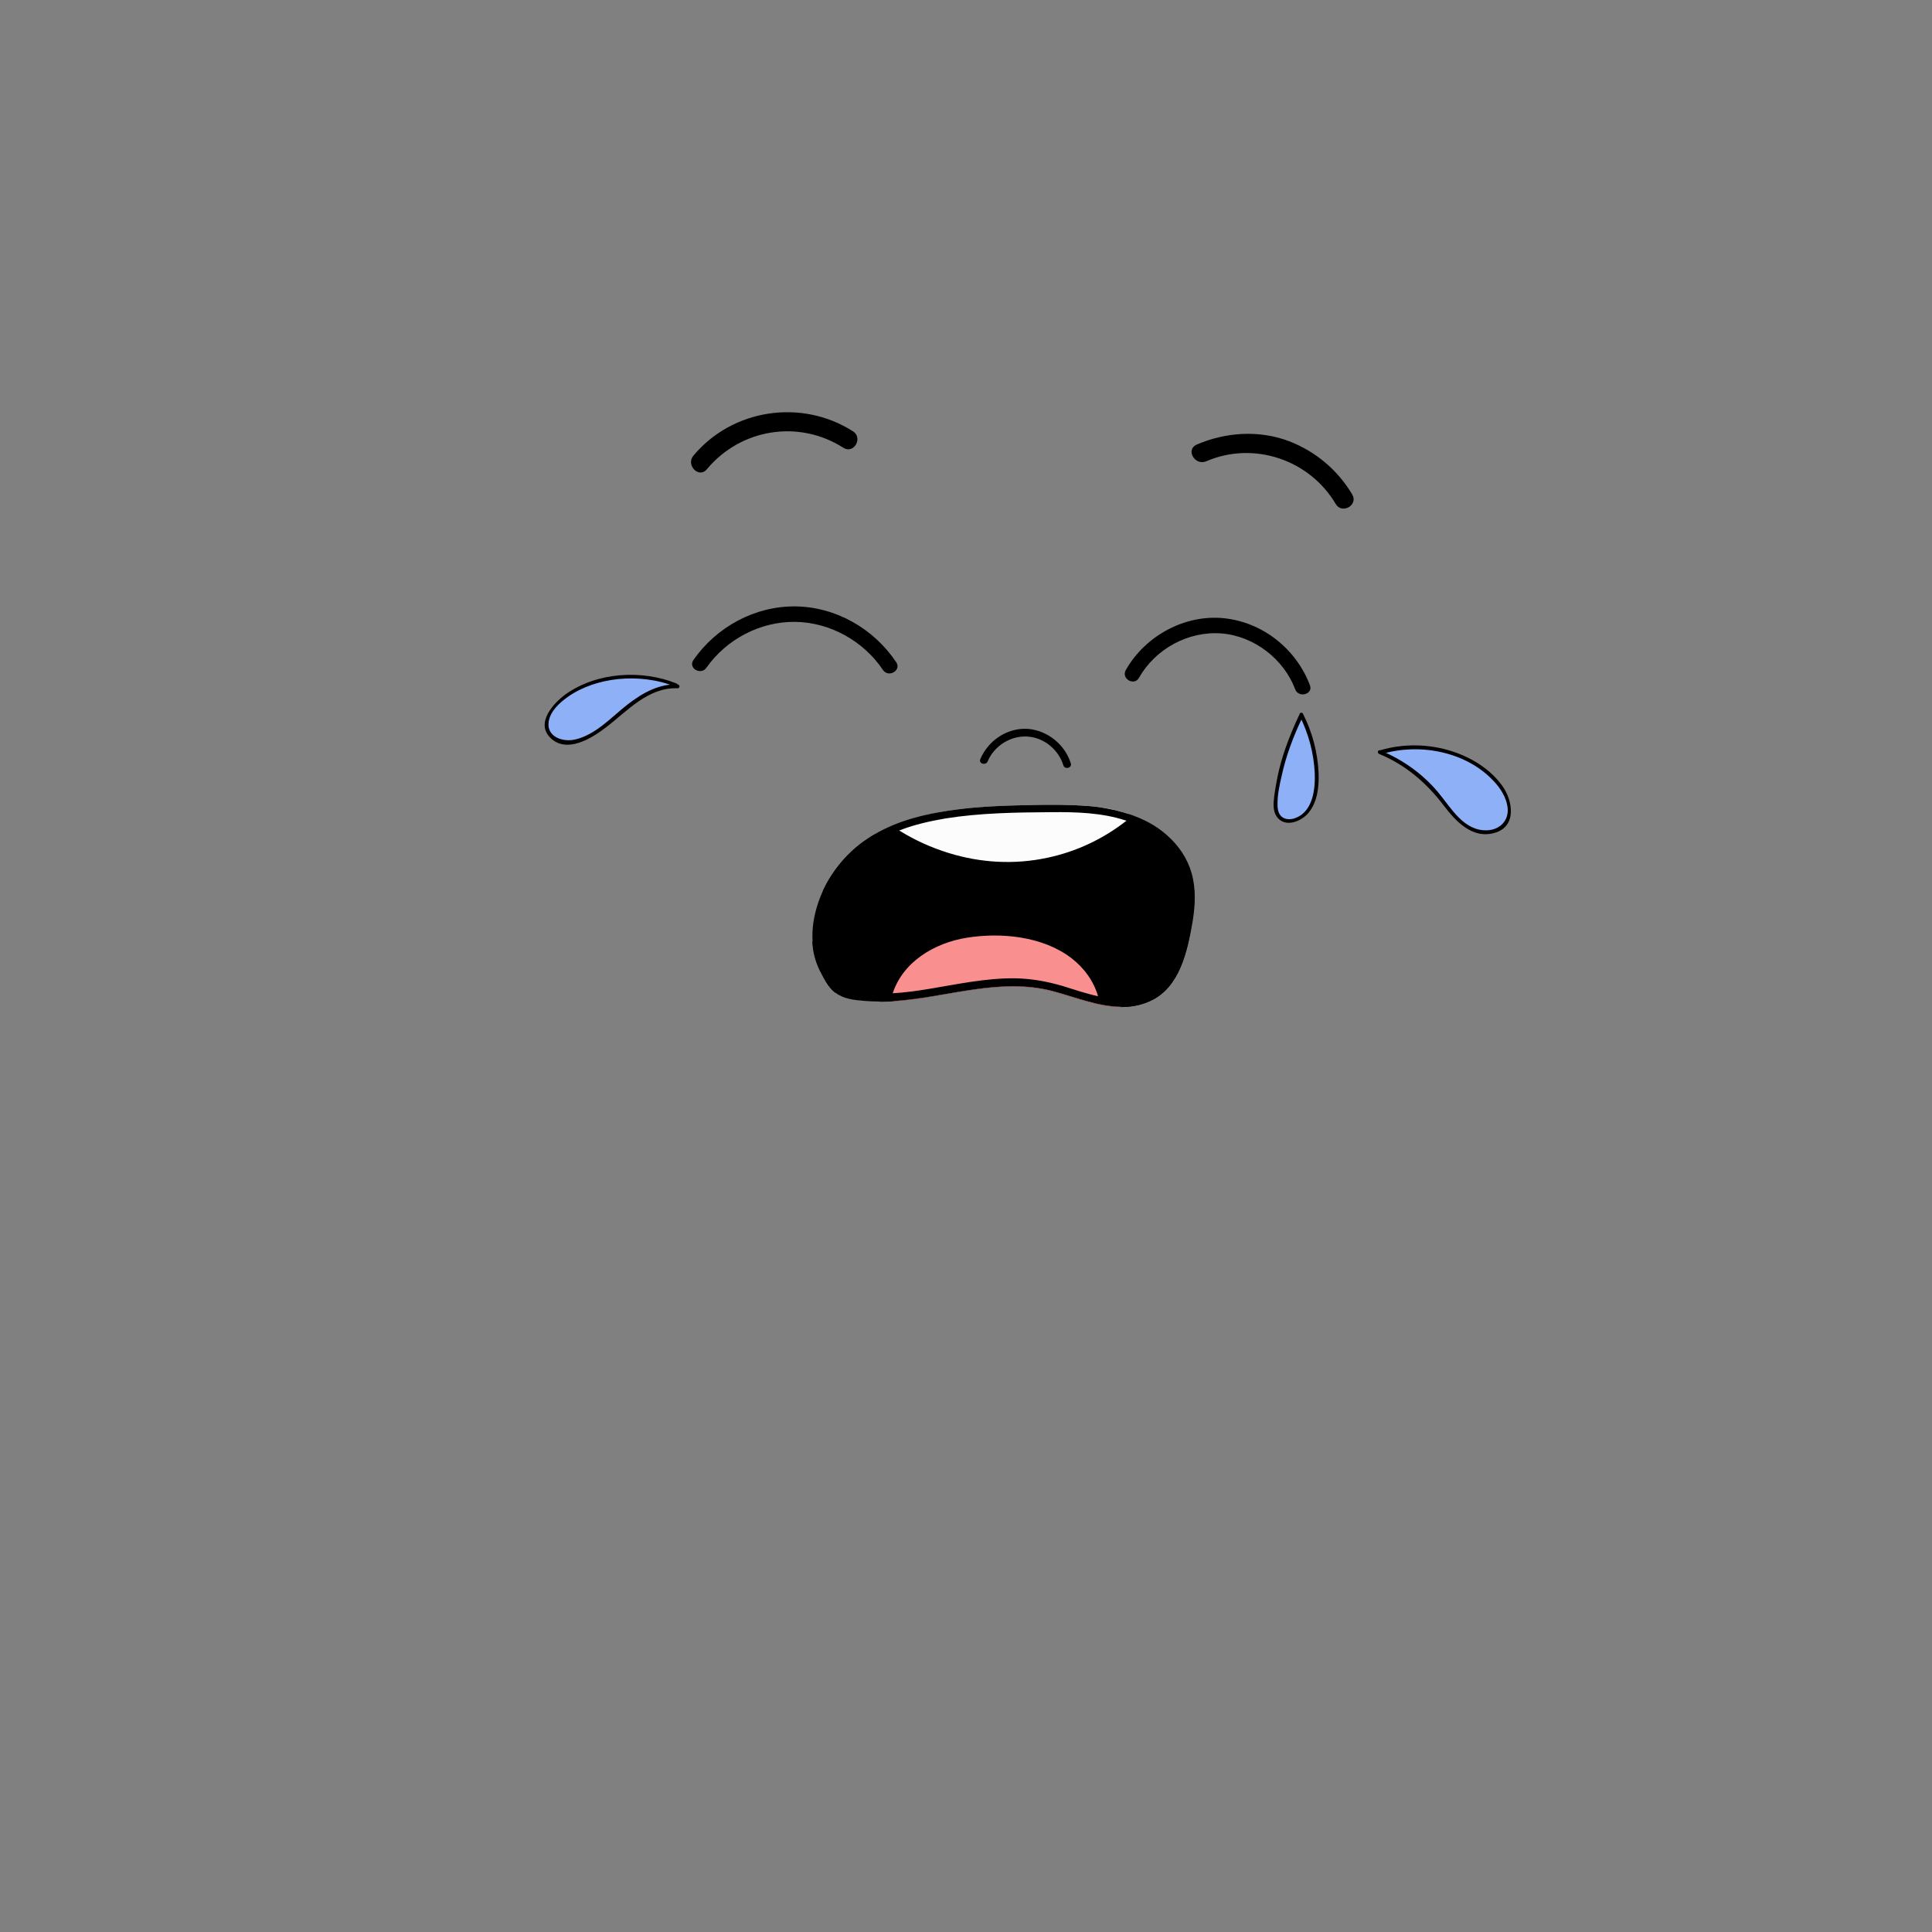 <?xml version="1.0" encoding="utf-8"?>
<!-- Generator: Adobe Illustrator 25.1.0, SVG Export Plug-In . SVG Version: 6.00 Build 0)  -->
<svg version="1.1" id="Layer_1" xmlns="http://www.w3.org/2000/svg" xmlns:xlink="http://www.w3.org/1999/xlink" x="0px" y="0px"
	 viewBox="0 0 800 800" style="enable-background:new 0 0 800 800;" xml:space="preserve">
<rect x="0" y="0" width="800" height="800" fill="#808080" stroke="none"/>
<style type="text/css">
	.st0{fill:#FCFCFC;}
	.st1{fill:#F98F8F;}
	.st2{fill:#8DB0F7;}
</style>
<g>
	<path d="M476.3,414.5c-4,1.8-8.1,2.5-12.2,2.5c-9.5-0.1-19.2-4.1-28.2-6.5c-21.9-5.8-43.7,2.6-65.6,4.1c-1.9,0.1-3.7,0.2-5.6,0.2
		l-19-3.8c-3-2.4-4.6-6-6.4-9.4c-1.7-3.6-2.7-7.3-2.9-11.2l4.4-21.7c3.7-7.9,9.4-14.8,16.3-19.9c1.5-1.1,3.1-2.1,4.7-3.1
		c10.6-6.2,23-9,35.1-10.5c7.8-1,15.6-1.4,23.5-1.6c8-0.2,16-0.4,24-0.1c0.6,0,1.2,0,1.7,0.1l25.2,5.1c4.3,1.8,8.4,4.3,12,7.5
		c4.6,4.1,8.2,9.4,9.9,15.4c1.9,6.6,1.5,13.6,0.4,20.3C491.7,393.8,488.5,408.9,476.3,414.5z"/>
	<path class="st0" d="M467.5,337.1l-1.4,5.5c-4.8,3.5-10.2,7-15.7,9.4c-26.3,11.6-55.9,7.4-79.9-8.1c-0.1-0.1,2.2-1.1,2.1-1.3
		c-2.8,1.3,1.6-1.6-1,0.1l-9.6,2.9c10.6-6.2,23-9,35.1-10.5c7.8-1,15.6-1.4,23.5-1.6c8-0.2,16-0.4,24-0.1c0.6,0,1.2,0,1.7,0.1
		c1,0,2,0.1,3.1,0.2c1,0,2,0.1,3,0.2c1.3,0.1,2.6,0.3,3.9,0.5c1.9,0.3,3.8,0.6,5.7,1.1C463.8,335.9,465.6,336.5,467.5,337.1z"/>
	<path class="st1" d="M464.5,415.2l-0.4,1.8c-9.5-0.1-19.2-4.1-28.2-6.5c-21.9-5.8-43.7,2.6-65.6,4.1l-11-2.2l5.1,0.2
		c1.6,0.1,1.7,0.4,3.3,0.4c0.7,0-0.4-0.4,0.3-0.4c2.2-7.7,6.5-14,13.1-18.6c13-9.1,28.8-9.7,43.9-6.6c14.4,3,27.9,11.5,31.1,26.8
		C458.3,414.6,462.3,415.2,464.5,415.2z"/>
	<g>
		<g>
			<path class="st2" d="M279.9,283.7c-15-6.2-36-4.2-48.1,6.7c-3.5,3.1-6.7,7.9-4.9,12.2c1.1,2.7,3.9,4.4,6.8,4.7
				c2.9,0.3,5.8-0.5,8.4-1.7c6.8-3.1,12.2-8.6,18.1-13.2c5.9-4.7,12.9-8.8,20.4-8.3"/>
			<g>
				<path d="M280.1,283c-14.4-5.8-33-4.7-45.9,4.5c-5.1,3.7-12.5,11.9-6.3,18c6.7,6.7,17.2,0.2,23-4.3c8.9-6.8,17.5-16.7,29.7-16.2
					c1,0,1-1.5,0-1.6c-7.8-0.3-14.6,3.6-20.6,8.2c-6.7,5.2-13.2,12.6-21.8,14.6c-5,1.2-12-1-11-7.4c0.7-4.4,4.5-7.8,8-10.3
					c6-4.2,13.3-6.5,20.6-7.3c8-0.8,16.3,0.1,23.8,3.1C280.6,284.9,281,283.3,280.1,283L280.1,283z"/>
			</g>
		</g>
		<g>
			<g>
				<path d="M499.5,191c19.7-8.5,42.8-0.6,53.6,17.7c2.6,4.4,9.5,0.4,6.8-4c-6-10.1-15.2-17.8-26.1-22c-12.4-4.7-26.2-3.8-38.3,1.4
					C490.8,186.2,494.8,193,499.5,191L499.5,191z"/>
			</g>
			<g>
				<path d="M292.7,194.3c14-16.8,38-20.7,56.5-8.9c4.3,2.8,8.3-4.1,4-6.8c-21.3-13.6-49.9-9.3-66.1,10.1
					C283.9,192.6,289.4,198.3,292.7,194.3L292.7,194.3z"/>
			</g>
			<g>
				<path d="M409,315.2c2.7-6.4,9.6-10.7,16.5-10.2c6.8,0.4,12.9,5.5,14.8,11.9c0.6,1.9,3.7,1.1,3.1-0.8
					c-2.4-7.8-9.7-13.7-17.9-14.3c-8.5-0.5-16.4,4.9-19.6,12.6C405.2,316.3,408.3,317.1,409,315.2L409,315.2z"/>
			</g>
			<g>
				<path d="M471.6,280.7c6.8-12,20.4-19.5,34.3-18.4c13.4,1.1,25.7,10.6,30.4,23.1c1.4,3.8,7.6,2.1,6.1-1.7
					c-5.7-15-19.5-26-35.5-27.7c-16.3-1.7-32.7,7.3-40.7,21.4C464.1,281,469.6,284.2,471.6,280.7L471.6,280.7z"/>
			</g>
			<g>
				<path class="st2" d="M538.5,296.8c-5,10.6-8.9,22.2-10.1,33.9c-0.3,2.7-0.3,5.6,1.5,7.6c2.4,2.6,7,1.8,9.7-0.5
					c4.8-4,5.9-10.9,5.7-17.1c-0.3-8.6-2.5-17.2-6.4-24.8"/>
				<g>
					<path d="M537.8,296.4c-3.3,7.1-6.2,14.4-8.1,22.1c-0.9,3.8-1.6,7.6-2.1,11.4c-0.3,2.7-0.6,5.9,1.1,8.3c3.4,4.7,10.1,2,13.1-1.6
						c3.8-4.6,4.4-10.9,4.2-16.6c-0.4-8.5-2.6-16.9-6.5-24.5c-0.5-0.9-1.8-0.1-1.4,0.8c3.7,7.4,5.9,15.4,6.3,23.7
						c0.3,6.5-0.7,15.8-7.7,18.6c-1.6,0.7-3.6,0.9-5.2,0.1c-2-1-2.5-3.3-2.5-5.4c-0.1-4,0.8-8.1,1.7-12c1.8-8.3,4.8-16.3,8.5-24
						C539.6,296.3,538.2,295.5,537.8,296.4L537.8,296.4z"/>
				</g>
			</g>
			<g>
				<path class="st2" d="M571.7,311.5c16.5-5.2,38.2-0.4,49,13.2c3.6,4.5,6.2,10.9,3.1,15.7c-3.2,5.1-11.1,5-16.2,1.8
					c-5.1-3.2-8.4-8.6-12.2-13.3c-6.4-7.8-14.7-13.9-24-17.6"/>
				<g>
					<path d="M571.9,312.3c15.4-4.7,34.4-1.3,45.9,10.4c3.2,3.2,6.1,7.4,6.5,12.1c0.4,5.1-3.3,8.7-8.3,9c-9.8,0.5-15-9.1-20.4-15.6
						c-6.4-7.7-14.8-13.7-24.1-17.5c-0.9-0.4-1.4,1.1-0.4,1.5c10.9,4.5,19.5,11.9,26.6,21.2c5,6.6,11.9,14.1,21.1,11.5
						c9.4-2.6,7.7-13.4,3.2-19.6c-5-6.9-12.7-11.6-20.7-14.2c-9.6-3.1-20.2-3.3-29.9-0.4C570.5,311.1,570.9,312.6,571.9,312.3
						L571.9,312.3z"/>
				</g>
			</g>
			<g>
				<path d="M292.5,276.5c8.3-11.8,22.3-19.2,36.8-19c14.5,0.2,28.3,8,36.3,19.9c2.3,3.4,7.8,0.2,5.5-3.2
					c-9.3-13.9-25-22.9-41.7-23.1c-16.8-0.2-32.7,8.5-42.2,22.1C284.7,276.6,290.2,279.8,292.5,276.5L292.5,276.5z"/>
			</g>
		</g>
	</g>
	<g>
		<path d="M493.8,381.8c1.1-6.7,1.5-13.7-0.4-20.3c-1.7-6-5.3-11.3-9.9-15.4c-3.6-3.3-7.7-5.7-12-7.5c-1.3-0.5-2.6-1.1-4-1.5
			c-1.8-0.6-3.7-1.1-5.6-1.6c-1.9-0.4-3.8-0.8-5.7-1.1c-1.3-0.2-2.6-0.4-3.9-0.5c-1-0.1-2-0.2-3-0.2c-1-0.1-2-0.2-3.1-0.2
			c-0.6-0.1-1.2-0.1-1.7-0.1c-8-0.3-16-0.1-24,0.1c-7.8,0.2-15.7,0.6-23.5,1.6c-12.1,1.5-24.5,4.2-35.1,10.5c-1.6,0.9-3.1,2-4.7,3.1
			c-6.9,5.1-12.6,12.1-16.3,19.9c-2,4.2-3.4,8.8-4.1,13.4c-0.4,2.8-0.5,5.5-0.3,8.3c0.3,3.9,1.2,7.7,2.9,11.2c1.7,3.4,3.4,7,6.4,9.4
			c0.6,0.5,1.1,0.9,1.8,1.2c2.3,1.3,5,1.8,7.6,2.1c0.1,0,0.2,0,0.3,0c0,0,0.1,0,0.1,0c3.1,0.4,6.1,0.5,9.2,0.5
			c1.9,0,3.7-0.1,5.6-0.2c21.9-1.5,43.6-9.9,65.6-4.1c9,2.4,18.7,6.4,28.2,6.5c4.1,0.1,8.2-0.6,12.2-2.5
			C488.5,408.9,491.7,393.8,493.8,381.8z M487.5,394.8c-1.8,5.9-4.6,11.8-9.8,15.3c-4,2.7-8.4,3.7-13,3.7c-2.2,0-4.5-0.2-6.7-0.6
			c-1.1-0.2-2.3-0.4-3.4-0.7c-5-1.1-10-2.8-14.5-4.2c-6.5-1.9-13-3.1-19.7-3.2c-6.3-0.1-12.5,0.6-18.6,1.5
			c-10.8,1.6-21.5,4.1-32.3,4.7c-1.1,0.1-2.2,0.1-3.3,0.2c-0.7,0-1.3,0-2,0c-1.6,0-3.1,0-4.7-0.1c-1.2-0.1-2.4-0.2-3.6-0.4
			c-0.3,0-0.5-0.1-0.7-0.1c-0.2,0-0.3,0-0.5-0.1c-4.3-0.7-7.6-2.2-10-6.2c-3-5.1-5-10.4-5.2-16.4c-0.3-12.8,6.4-25.5,15.7-34
			c1.8-1.6,3.7-3.1,5.7-4.5c2.6-1.7,5.4-3.2,8.2-4.5c1.1-0.5,2.3-1,3.5-1.4c6.1-2.4,12.6-3.8,18.9-4.9c14.4-2.3,29.2-2.5,43.8-2.6
			c10.2-0.1,20.9,0.2,30.7,3.4c0.2,0.1,0.5,0.2,0.8,0.3c0.9,0.3,1.8,0.6,2.7,1c2.2,0.9,4.3,2,6.4,3.2c5,3.1,9.4,7.3,12.2,12.5
			c3.2,5.8,3.8,12.6,3.2,19.2C490.7,382.4,489.4,388.8,487.5,394.8z"/>
	</g>
	<g>
		<path d="M455.2,414.5c-0.1-0.6-0.3-1.3-0.5-1.9c-1.8-6.4-5.9-11.9-11.1-15.9c-11.8-9-29-10.7-43.3-8.4
			c-13.2,2.1-26.5,9.9-30.7,23.2c-0.1,0.4-0.2,0.9-0.4,1.3c-0.3,1-1.2,1.3-1.9,1.2c-0.8-0.2-1.4-0.8-1.2-1.8c0-0.2,0.1-0.3,0.1-0.5
			c2.2-7.7,7.3-14.3,13.9-18.9c13-9.1,31-10.1,46.1-7c14.4,3,28.7,12.3,31.9,27.5c0,0.1,0,0.1,0.1,0.2
			C458.6,415.4,455.6,416.5,455.2,414.5z"/>
	</g>
	<g>
		<path d="M469.8,341.1c-0.1,0-0.1,0.1-0.2,0.2c-1.1,0.9-2.3,1.8-3.5,2.7c-4.8,3.5-10,6.5-15.5,9c-26.3,11.6-57,8.3-81-7.2
			c-0.1-0.1-0.3-0.2-0.4-0.3c-1.1-1.2,0.2-3.5,1.8-2.5c0.6,0.4,1.1,0.7,1.7,1.1c6.3,3.9,13,6.9,20.1,9.1c13.2,4.1,27.2,4.9,40.8,2
			c11.9-2.5,23-7.7,32.5-15.1c0.4-0.2,0.7-0.5,1-0.7c0.3-0.3,0.7-0.5,1-0.8C469.6,337.2,471.4,339.8,469.8,341.1z"/>
	</g>
</g>
</svg>
